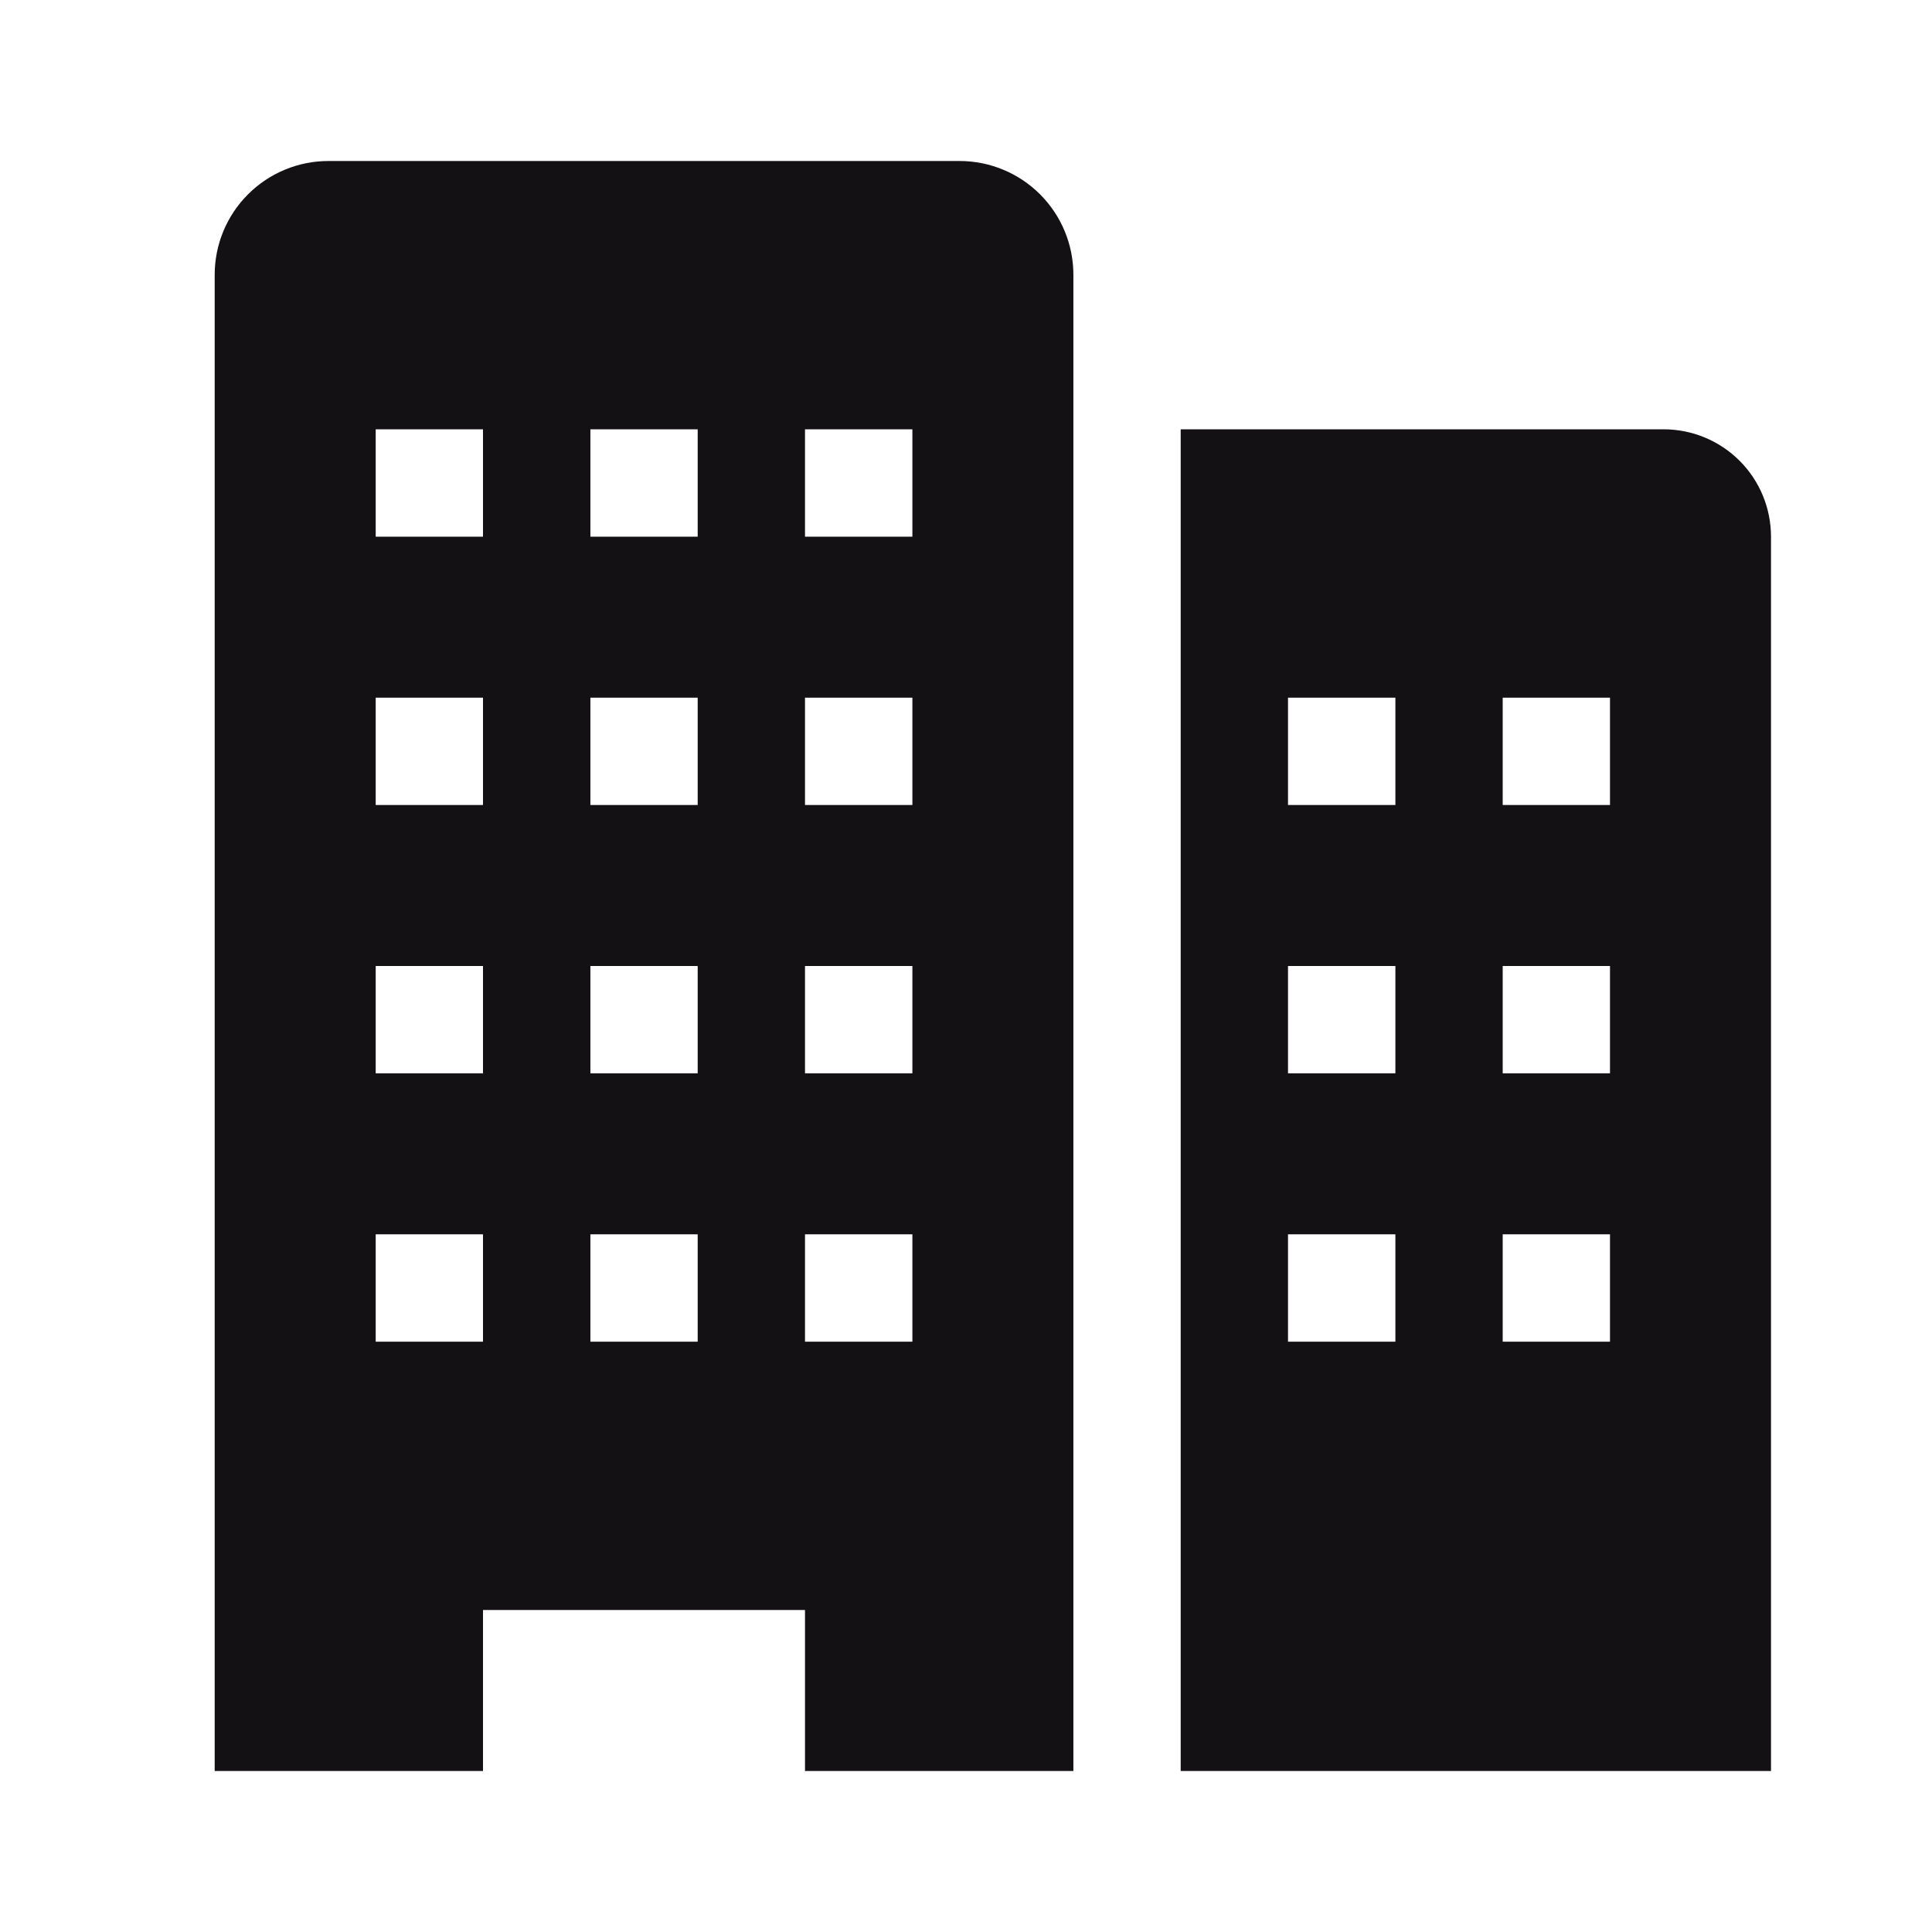 <svg width="24" height="24" viewBox="0 0 24 24" fill="none" xmlns="http://www.w3.org/2000/svg">
<path d="M20.667 5.333H14.667V22H22V6.667C22 6.313 21.86 5.974 21.61 5.724C21.36 5.474 21.021 5.333 20.667 5.333ZM17.334 16.667H16V15.333H17.334V16.667ZM17.334 13.333H16V12H17.334V13.333ZM17.334 10H16V8.667H17.334V10ZM20 16.667H18.667V15.333H20V16.667ZM20 13.333H18.667V12H20V13.333ZM20 10H18.667V8.667H20V10Z" fill="#141115"/>
<path d="M11.92 2H4.08C3.705 2 3.346 2.149 3.081 2.414C2.816 2.679 2.667 3.038 2.667 3.413V22H6V20H10V22H13.334V3.413C13.334 3.038 13.185 2.679 12.92 2.414C12.655 2.149 12.295 2 11.92 2ZM6 16.667H4.667V15.333H6V16.667ZM6 13.333H4.667V12H6V13.333ZM6 10H4.667V8.667H6V10ZM6 6.667H4.667V5.333H6V6.667ZM8.667 16.667H7.334V15.333H8.667V16.667ZM8.667 13.333H7.334V12H8.667V13.333ZM8.667 10H7.334V8.667H8.667V10ZM8.667 6.667H7.334V5.333H8.667V6.667ZM11.334 16.667H10V15.333H11.334V16.667ZM11.334 13.333H10V12H11.334V13.333ZM11.334 10H10V8.667H11.334V10ZM11.334 6.667H10V5.333H11.334V6.667Z" fill="#141115"/>
</svg>
